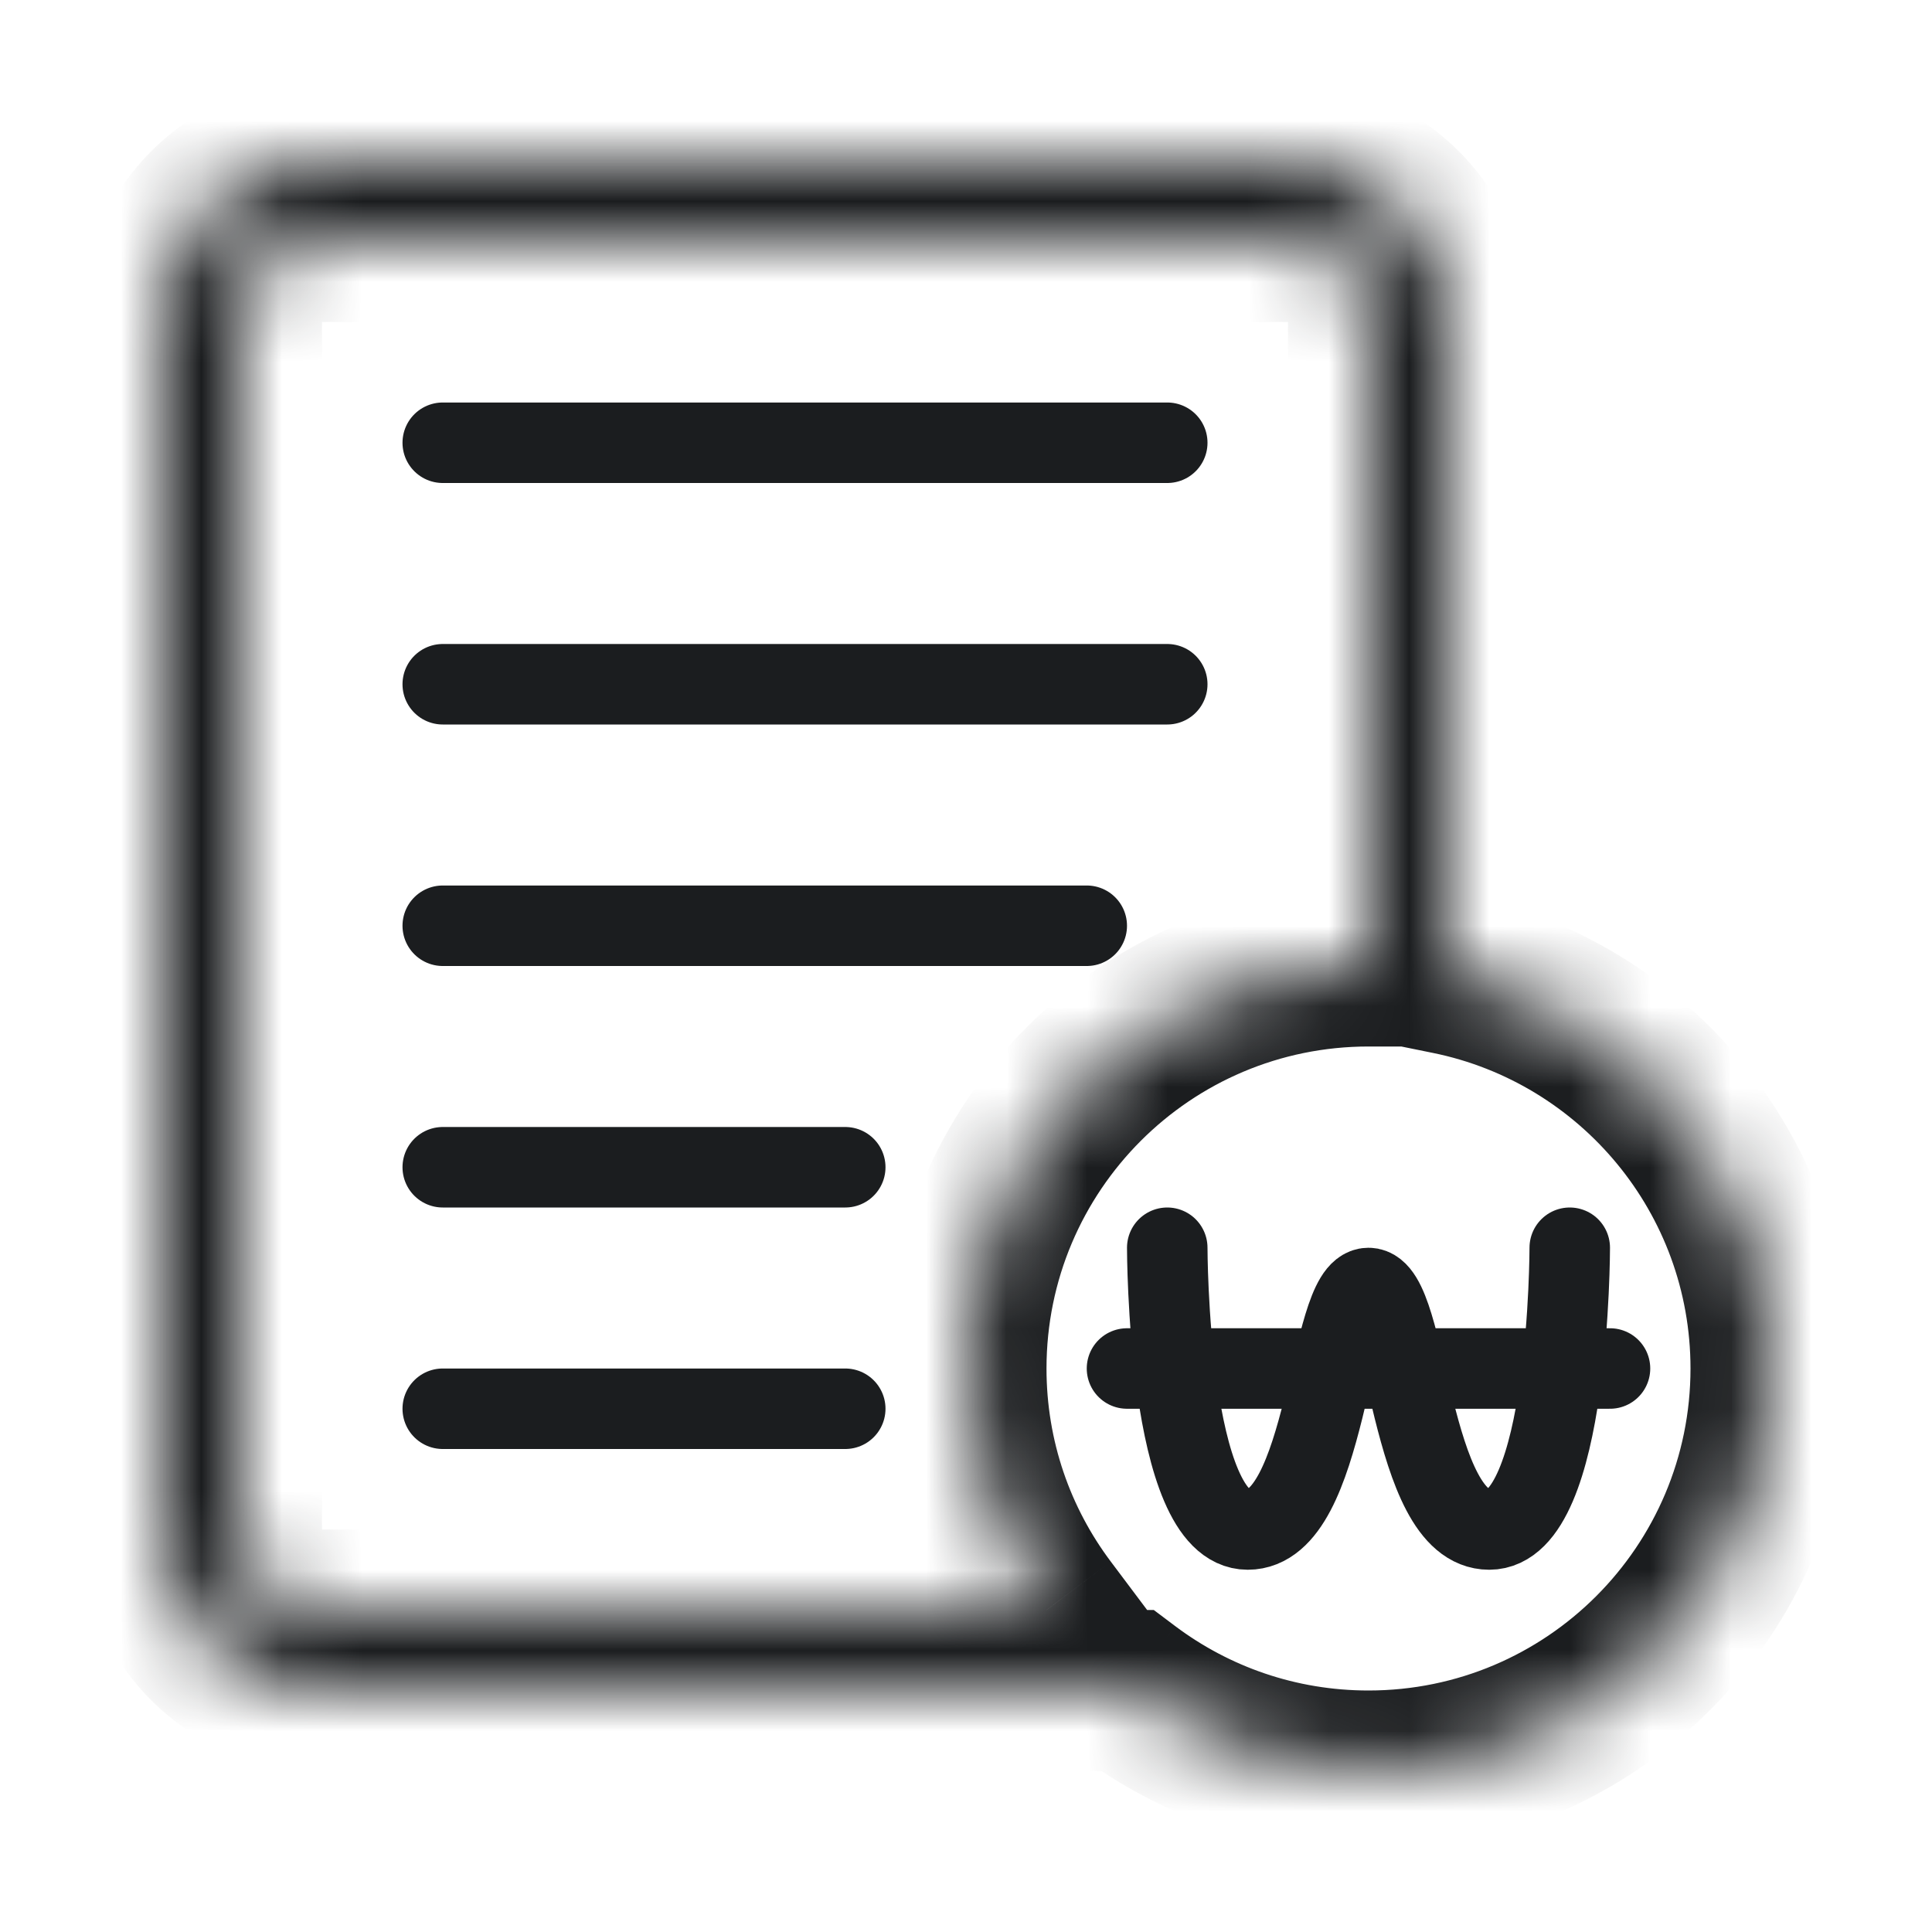 <svg xmlns="http://www.w3.org/2000/svg" width="24" height="24" viewBox="0 0 24 24" fill="none">
  <mask id="path-1-inside-1_1163_12997" fill="white">
    <path fill-rule="evenodd" clip-rule="evenodd" d="M4 3H16C16.552 3 17 3.448 17 4V12C14.239 12 12 14.239 12 17C12 18.126 12.372 19.164 13 20H4C3.448 20 3 19.552 3 19V4C3 3.448 3.448 3 4 3ZM13.999 21H4C2.895 21 2 20.105 2 19V4C2 2.895 2.895 2 4 2H16C17.105 2 18 2.895 18 4V12.1C20.282 12.563 22 14.581 22 17C22 19.761 19.761 22 17 22C15.874 22 14.835 21.628 13.999 21Z"/>
  </mask>
  <path d="M17 12V13H18V12H17ZM13 20V21H15.001L13.799 19.399L13 20ZM13.999 21L14.6 20.201L14.333 20H13.999V21ZM18 12.1H17V12.917L17.801 13.08L18 12.1ZM16 2H4V4H16V2ZM18 4C18 2.895 17.105 2 16 2V4H18ZM18 12V4H16V12H18ZM13 17C13 14.791 14.791 13 17 13V11C13.686 11 11 13.686 11 17H13ZM13.799 19.399C13.297 18.731 13 17.902 13 17H11C11 18.35 11.447 19.598 12.2 20.601L13.799 19.399ZM4 21H13V19H4V21ZM2 19C2 20.105 2.895 21 4 21V19H2ZM2 4V19H4V4H2ZM4 2C2.895 2 2 2.895 2 4H4V4V2ZM4 22H13.999V20H4V22ZM1 19C1 20.657 2.343 22 4 22V20C3.448 20 3 19.552 3 19H1ZM1 4V19H3V4H1ZM4 1C2.343 1 1 2.343 1 4H3C3 3.448 3.448 3 4 3V1ZM16 1H4V3H16V1ZM19 4C19 2.343 17.657 1 16 1V3C16.552 3 17 3.448 17 4H19ZM19 12.1V4H17V12.1H19ZM17.801 13.08C19.626 13.451 21 15.066 21 17H23C23 14.096 20.938 11.676 18.199 11.12L17.801 13.08ZM21 17C21 19.209 19.209 21 17 21V23C20.314 23 23 20.314 23 17H21ZM17 21C16.098 21 15.269 20.703 14.6 20.201L13.399 21.799C14.402 22.553 15.65 23 17 23V21Z" fill="#1B1D1F" mask="url(#path-1-inside-1_1163_12997)"/>
  <path d="M14.5 15.5C14.5 15.5 14.5 19 15.5 19C16.5 19 16.5 16 17 16C17.5 16 17.5 19 18.5 19C19.5 19 19.5 15.5 19.5 15.5" stroke="#1B1D1F" stroke-linecap="round" stroke-linejoin="round"/>
  <path d="M14 17H20" stroke="#1B1D1F" stroke-linecap="round"/>
  <path d="M5.5 5.5H14.5" stroke="#1B1D1F" stroke-linecap="round"/>
  <path d="M5.5 8.5H14.5" stroke="#1B1D1F" stroke-linecap="round"/>
  <path d="M5.5 11.5H13.5" stroke="#1B1D1F" stroke-linecap="round"/>
  <path d="M5.5 14.5H10.5" stroke="#1B1D1F" stroke-linecap="round"/>
  <path d="M5.5 17.5H10.5" stroke="#1B1D1F" stroke-linecap="round"/>
</svg>